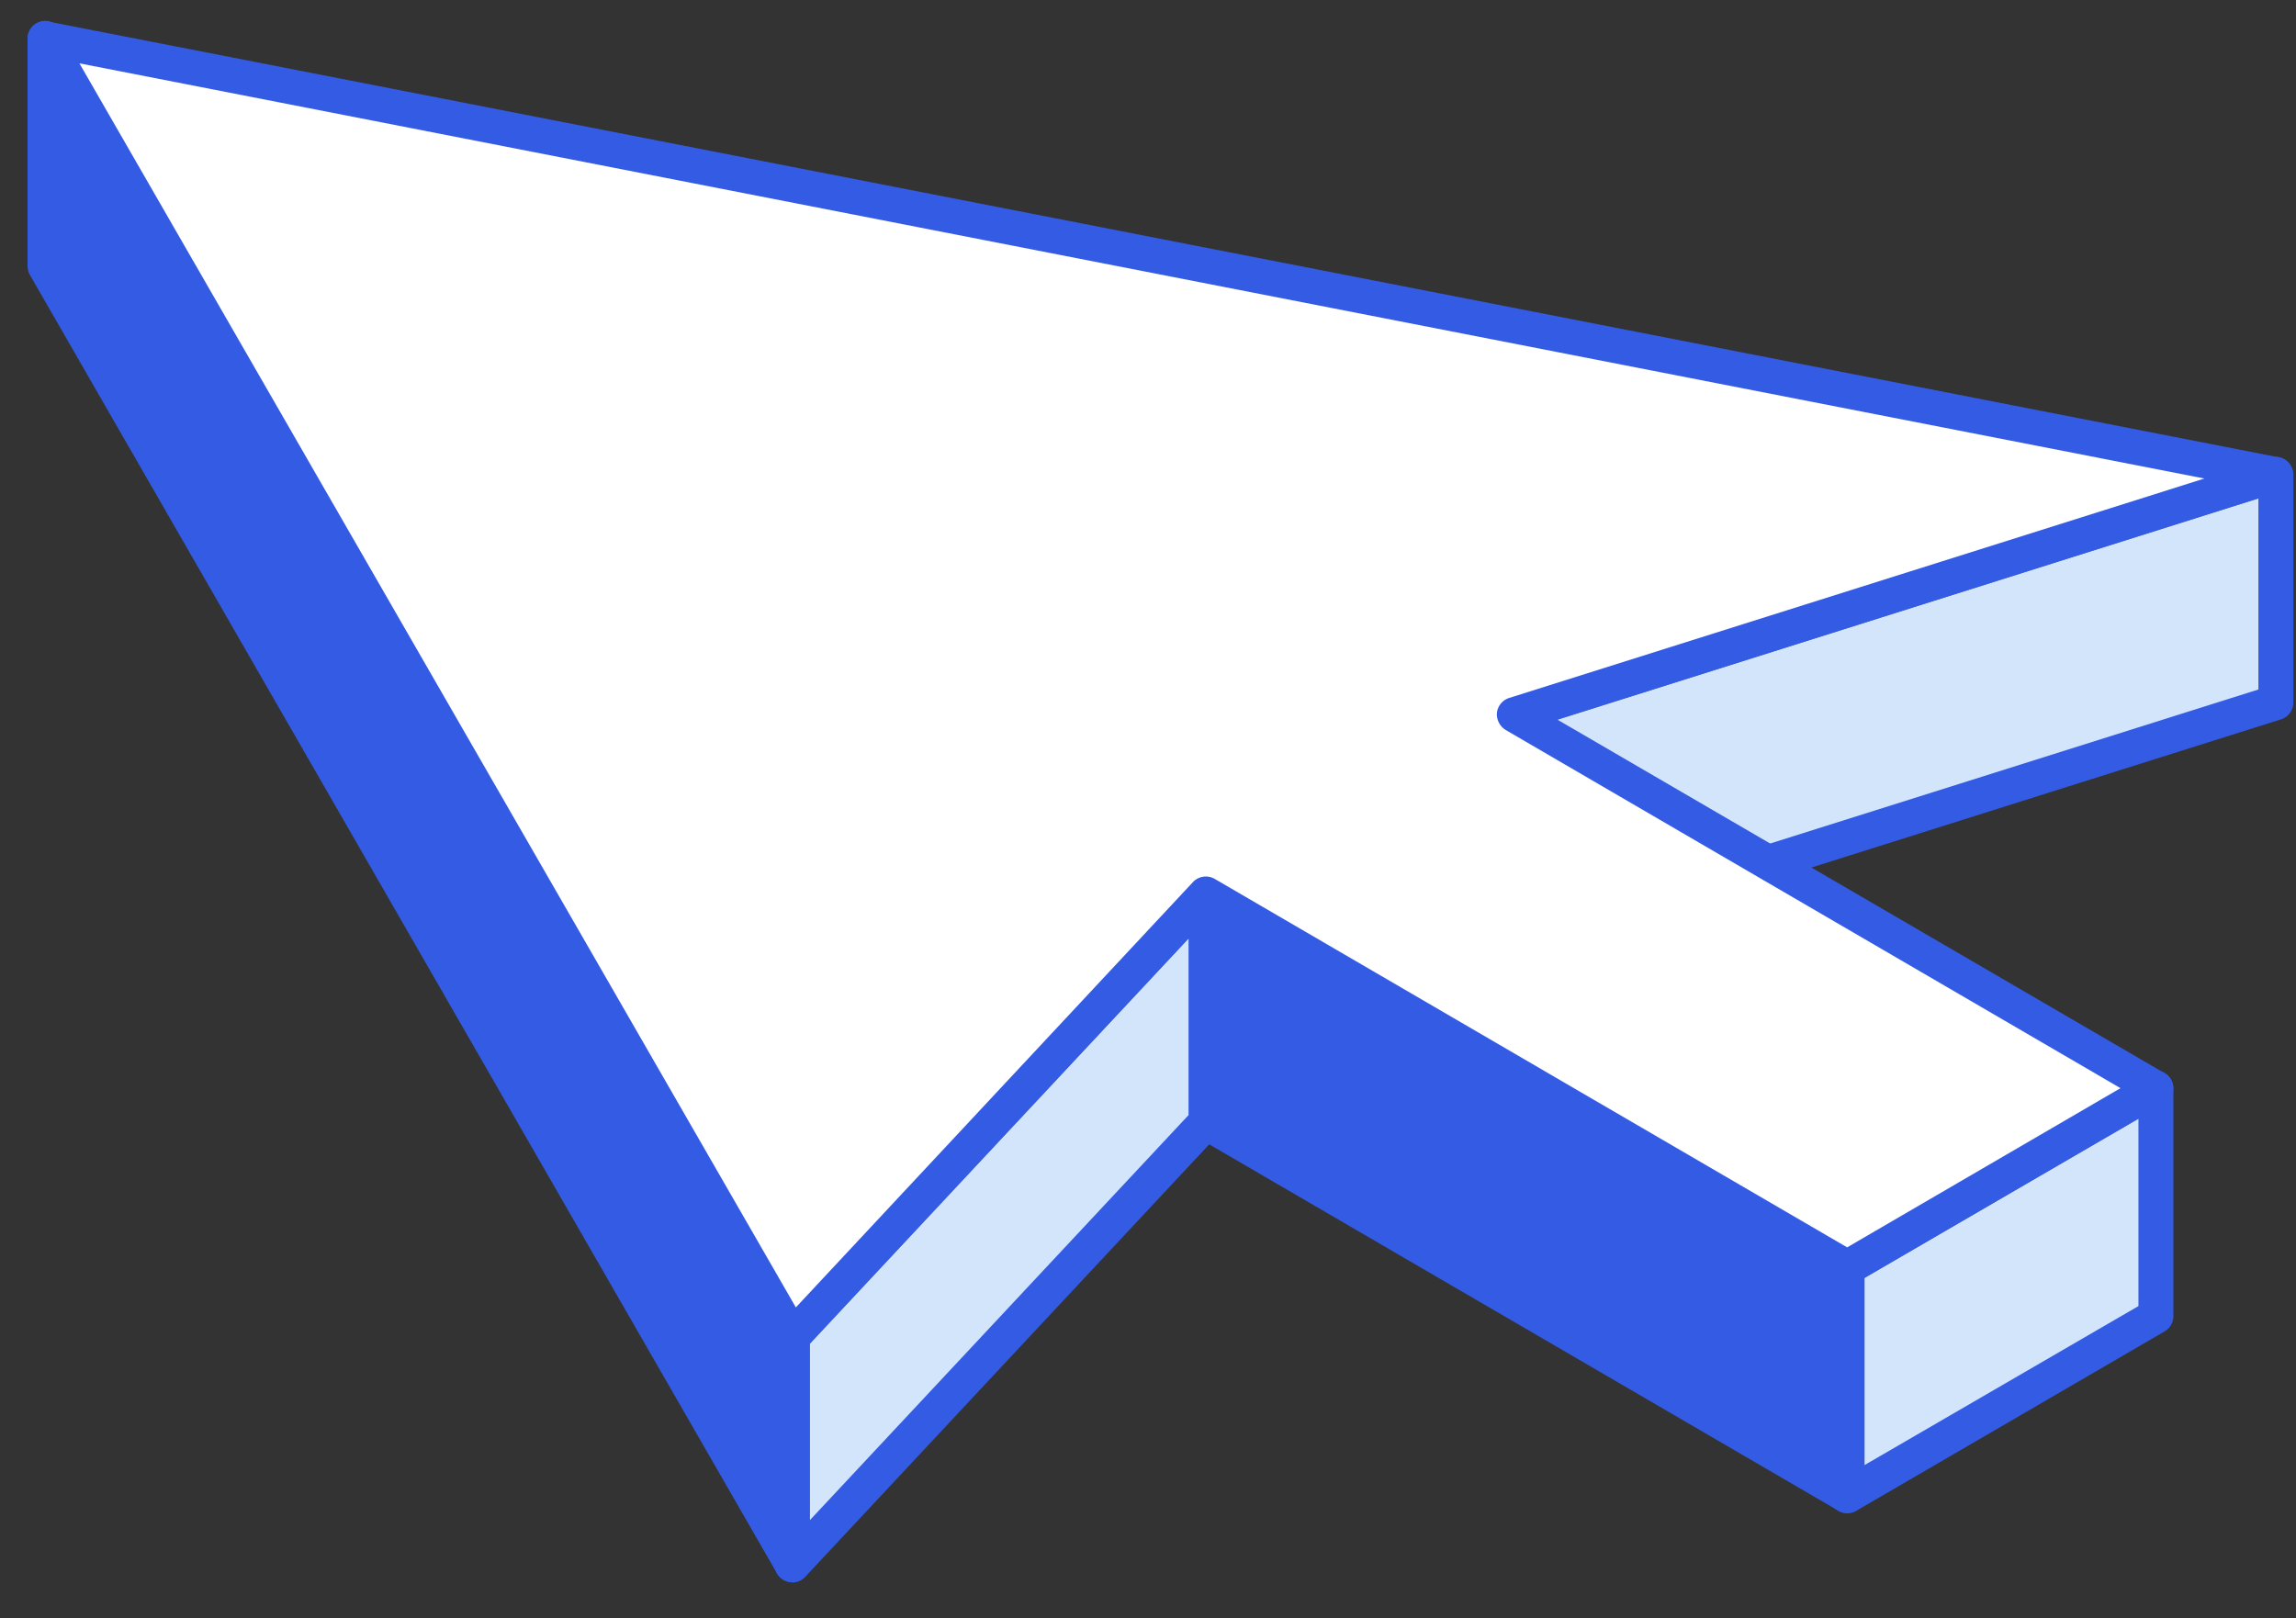 <svg xmlns="http://www.w3.org/2000/svg" width="61" height="43" fill="none" viewBox="0 0 61 43"><rect x="0" y="0" width="61" height="43" fill="#333333" stroke="none"/><path fill="#d3e5fb" fill-rule="evenodd" d="M60.458 12.606v6.056l-20.216 6.387v-6.06z" clip-rule="evenodd"/><path fill="#345be4" fill-rule="evenodd" d="M40.702 19.337v5.073l19.299-6.089v-5.077zm-.458 6.18a.44.44 0 0 1-.273-.09.43.43 0 0 1-.197-.375v-6.057a.47.47 0 0 1 .328-.45l20.227-6.384a.45.45 0 0 1 .403.068.49.49 0 0 1 .198.379v6.056a.47.47 0 0 1-.328.45l-20.227 6.384a.4.4 0 0 1-.133.02z" clip-rule="evenodd"/><path fill="#d3e5fb" fill-rule="evenodd" d="M57.275 28.914v6.057l-8.195 4.767v-6.057z" clip-rule="evenodd"/><path fill="#345be4" fill-rule="evenodd" d="M49.536 33.953v4.977l7.278-4.225v-4.978zm-.459 6.256a.47.47 0 0 1-.47-.47v-6.057a.46.46 0 0 1 .233-.402l8.207-4.771a.47.47 0 0 1 .459 0 .47.47 0 0 1 .237.406v6.057a.47.47 0 0 1-.237.407l-8.191 4.767a.5.5 0 0 1-.237.063" clip-rule="evenodd"/><path fill="#345be4" fill-rule="evenodd" d="M49.077 33.682v6.057l-17.042-9.924v-6.057z" clip-rule="evenodd"/><path fill="#345be4" fill-rule="evenodd" d="m32.497 29.545 16.11 9.381V33.95l-16.11-9.382zm16.58 10.66a.5.5 0 0 1-.237-.064L31.8 30.217a.46.46 0 0 1-.225-.406v-6.057a.46.46 0 0 1 .695-.406l17.042 9.928a.45.45 0 0 1 .222.402v6.057a.46.46 0 0 1-.221.406.5.5 0 0 1-.237.064" clip-rule="evenodd"/><path fill="#d3e5fb" fill-rule="evenodd" d="M32.036 23.758v6.057L21.054 41.58v-6.057z" clip-rule="evenodd"/><path fill="#345be4" fill-rule="evenodd" d="M21.512 35.703v4.695L31.577 29.63v-4.694zm-.458 6.343a.49.49 0 0 1-.39-.205.47.47 0 0 1-.084-.263V35.52a.5.5 0 0 1 .13-.323L31.696 23.44a.46.46 0 0 1 .8.318v6.057a.47.47 0 0 1-.118.323l-10.984 11.76a.5.5 0 0 1-.34.15" clip-rule="evenodd"/><path fill="#345be4" fill-rule="evenodd" d="M21.054 35.522v6.057L1.204 7.084V1.027z" clip-rule="evenodd"/><path fill="#345be4" fill-rule="evenodd" d="M1.665 6.957 20.58 39.835v-4.193L1.665 2.767V6.96zm19.389 35.087a.48.48 0 0 1-.41-.235L.8 7.315a.5.5 0 0 1-.068-.235V1.023a.48.48 0 0 1 .344-.45.45.45 0 0 1 .522.216l19.85 34.494a.38.38 0 0 1 .068.236v6.056a.48.48 0 0 1-.344.454.6.6 0 0 1-.117.018z" clip-rule="evenodd"/><path fill="#fff" fill-rule="evenodd" d="m1.207 1.027 59.25 11.581-20.226 6.387 17.042 9.92-8.195 4.767-17.043-9.924-10.98 11.764z" clip-rule="evenodd"/><path fill="#345be4" fill-rule="evenodd" d="M2.11 1.683 21.144 34.74l10.55-11.301a.47.47 0 0 1 .576-.087l16.805 9.792 7.263-4.23-16.334-9.517a.49.49 0 0 1-.234-.454.47.47 0 0 1 .328-.398l18.47-5.83zM21.053 35.99h-.056a.5.5 0 0 1-.358-.231L.796 1.264A.48.48 0 0 1 .819.758a.45.45 0 0 1 .458-.187l59.265 11.58a.46.46 0 0 1 .379.432.47.47 0 0 1-.328.472l-19.216 6.067 16.124 9.389a.46.46 0 0 1 .237.406.47.47 0 0 1-.237.406l-8.19 4.767a.48.48 0 0 1-.475 0l-16.71-9.74L21.39 35.842a.5.5 0 0 1-.337.147" clip-rule="evenodd"/></svg>